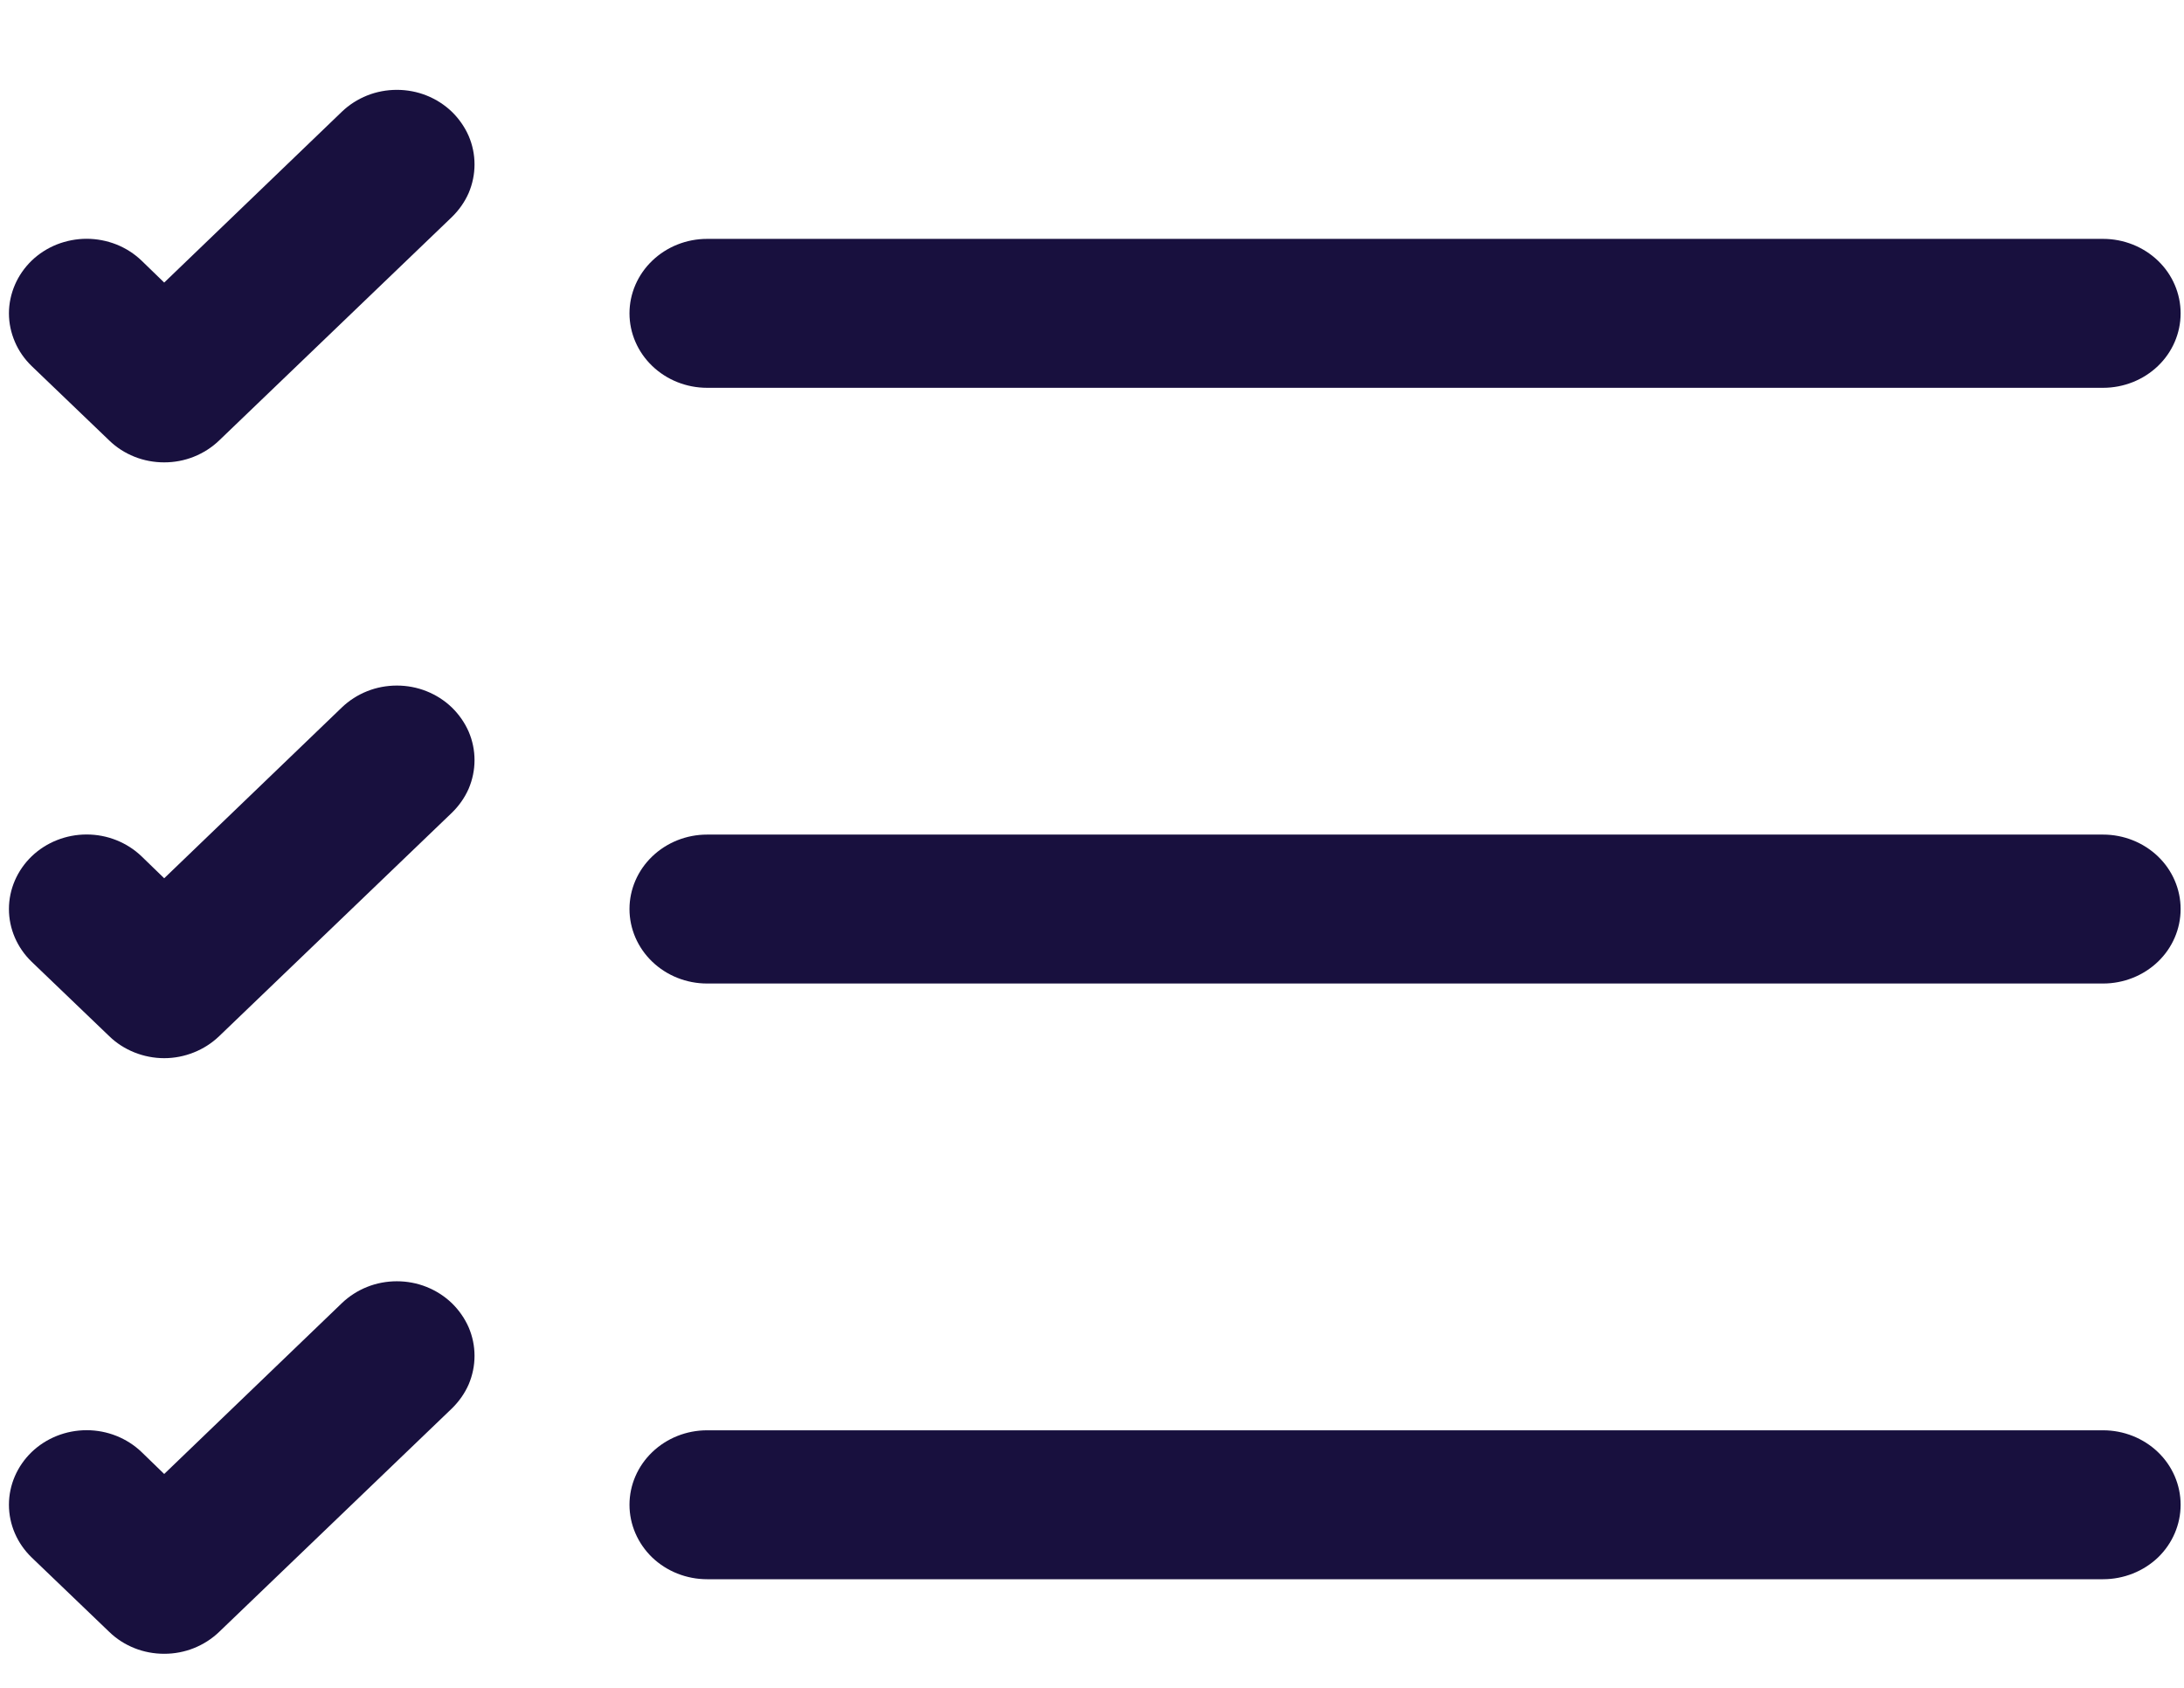 <svg width="22" height="17" viewBox="0 0 22 17" fill="none" xmlns="http://www.w3.org/2000/svg">
<path fill-rule="evenodd" clip-rule="evenodd" d="M6.341 15.156C6.341 14.957 6.424 14.766 6.57 14.626C6.717 14.485 6.915 14.406 7.123 14.406H21.185C21.392 14.406 21.591 14.485 21.738 14.626C21.884 14.766 21.966 14.957 21.966 15.156C21.966 15.355 21.884 15.546 21.738 15.687C21.591 15.827 21.392 15.906 21.185 15.906H7.123C6.915 15.906 6.717 15.827 6.57 15.687C6.424 15.546 6.341 15.355 6.341 15.156ZM6.341 9.156C6.341 8.957 6.424 8.766 6.57 8.626C6.717 8.485 6.915 8.406 7.123 8.406H21.185C21.392 8.406 21.591 8.485 21.738 8.626C21.884 8.766 21.966 8.957 21.966 9.156C21.966 9.355 21.884 9.546 21.738 9.686C21.591 9.827 21.392 9.906 21.185 9.906H7.123C6.915 9.906 6.717 9.827 6.57 9.686C6.424 9.546 6.341 9.355 6.341 9.156ZM6.341 3.156C6.341 2.957 6.424 2.766 6.57 2.626C6.717 2.485 6.915 2.406 7.123 2.406H21.185C21.392 2.406 21.591 2.485 21.738 2.626C21.884 2.766 21.966 2.957 21.966 3.156C21.966 3.355 21.884 3.546 21.738 3.686C21.591 3.827 21.392 3.906 21.185 3.906H7.123C6.915 3.906 6.717 3.827 6.57 3.686C6.424 3.546 6.341 3.355 6.341 3.156ZM4.551 1.125C4.623 1.195 4.681 1.278 4.721 1.369C4.76 1.46 4.78 1.557 4.78 1.656C4.78 1.755 4.76 1.852 4.721 1.944C4.681 2.035 4.623 2.117 4.551 2.187L2.207 4.437C2.134 4.507 2.048 4.562 1.953 4.6C1.858 4.638 1.757 4.657 1.654 4.657C1.551 4.657 1.449 4.638 1.354 4.6C1.259 4.562 1.173 4.507 1.101 4.437L0.319 3.687C0.247 3.617 0.189 3.535 0.15 3.443C0.111 3.352 0.09 3.255 0.09 3.156C0.09 3.058 0.111 2.96 0.15 2.869C0.189 2.778 0.247 2.695 0.319 2.625C0.392 2.555 0.478 2.5 0.573 2.462C0.668 2.425 0.77 2.405 0.873 2.405C0.975 2.405 1.077 2.425 1.172 2.462C1.267 2.5 1.353 2.555 1.426 2.625L1.654 2.846L3.444 1.125C3.517 1.055 3.603 1 3.698 0.962C3.793 0.924 3.895 0.905 3.998 0.905C4.1 0.905 4.202 0.924 4.297 0.962C4.392 1 4.478 1.055 4.551 1.125ZM4.551 7.125C4.623 7.195 4.681 7.278 4.721 7.369C4.76 7.46 4.78 7.557 4.78 7.656C4.78 7.755 4.76 7.852 4.721 7.944C4.681 8.035 4.623 8.117 4.551 8.187L2.207 10.437C2.134 10.507 2.048 10.562 1.953 10.6C1.858 10.638 1.757 10.658 1.654 10.658C1.551 10.658 1.449 10.638 1.354 10.6C1.259 10.562 1.173 10.507 1.101 10.437L0.319 9.687C0.173 9.546 0.09 9.355 0.09 9.156C0.09 8.957 0.173 8.766 0.319 8.625C0.466 8.484 0.665 8.405 0.873 8.405C1.08 8.405 1.279 8.484 1.426 8.625L1.654 8.846L3.444 7.125C3.517 7.055 3.603 7 3.698 6.962C3.793 6.924 3.895 6.905 3.998 6.905C4.1 6.905 4.202 6.924 4.297 6.962C4.392 7 4.478 7.055 4.551 7.125ZM4.551 13.125C4.623 13.195 4.681 13.278 4.721 13.369C4.76 13.46 4.78 13.557 4.78 13.656C4.78 13.755 4.76 13.852 4.721 13.944C4.681 14.035 4.623 14.117 4.551 14.187L2.207 16.437C2.134 16.507 2.048 16.562 1.953 16.6C1.858 16.638 1.757 16.657 1.654 16.657C1.551 16.657 1.449 16.638 1.354 16.6C1.259 16.562 1.173 16.507 1.101 16.437L0.319 15.687C0.173 15.546 0.09 15.355 0.09 15.156C0.09 14.957 0.173 14.766 0.319 14.625C0.466 14.484 0.665 14.405 0.873 14.405C1.08 14.405 1.279 14.484 1.426 14.625L1.654 14.846L3.444 13.125C3.517 13.055 3.603 13 3.698 12.962C3.793 12.924 3.895 12.905 3.998 12.905C4.1 12.905 4.202 12.924 4.297 12.962C4.392 13 4.478 13.055 4.551 13.125Z" fill="#18103E"/>
</svg>
